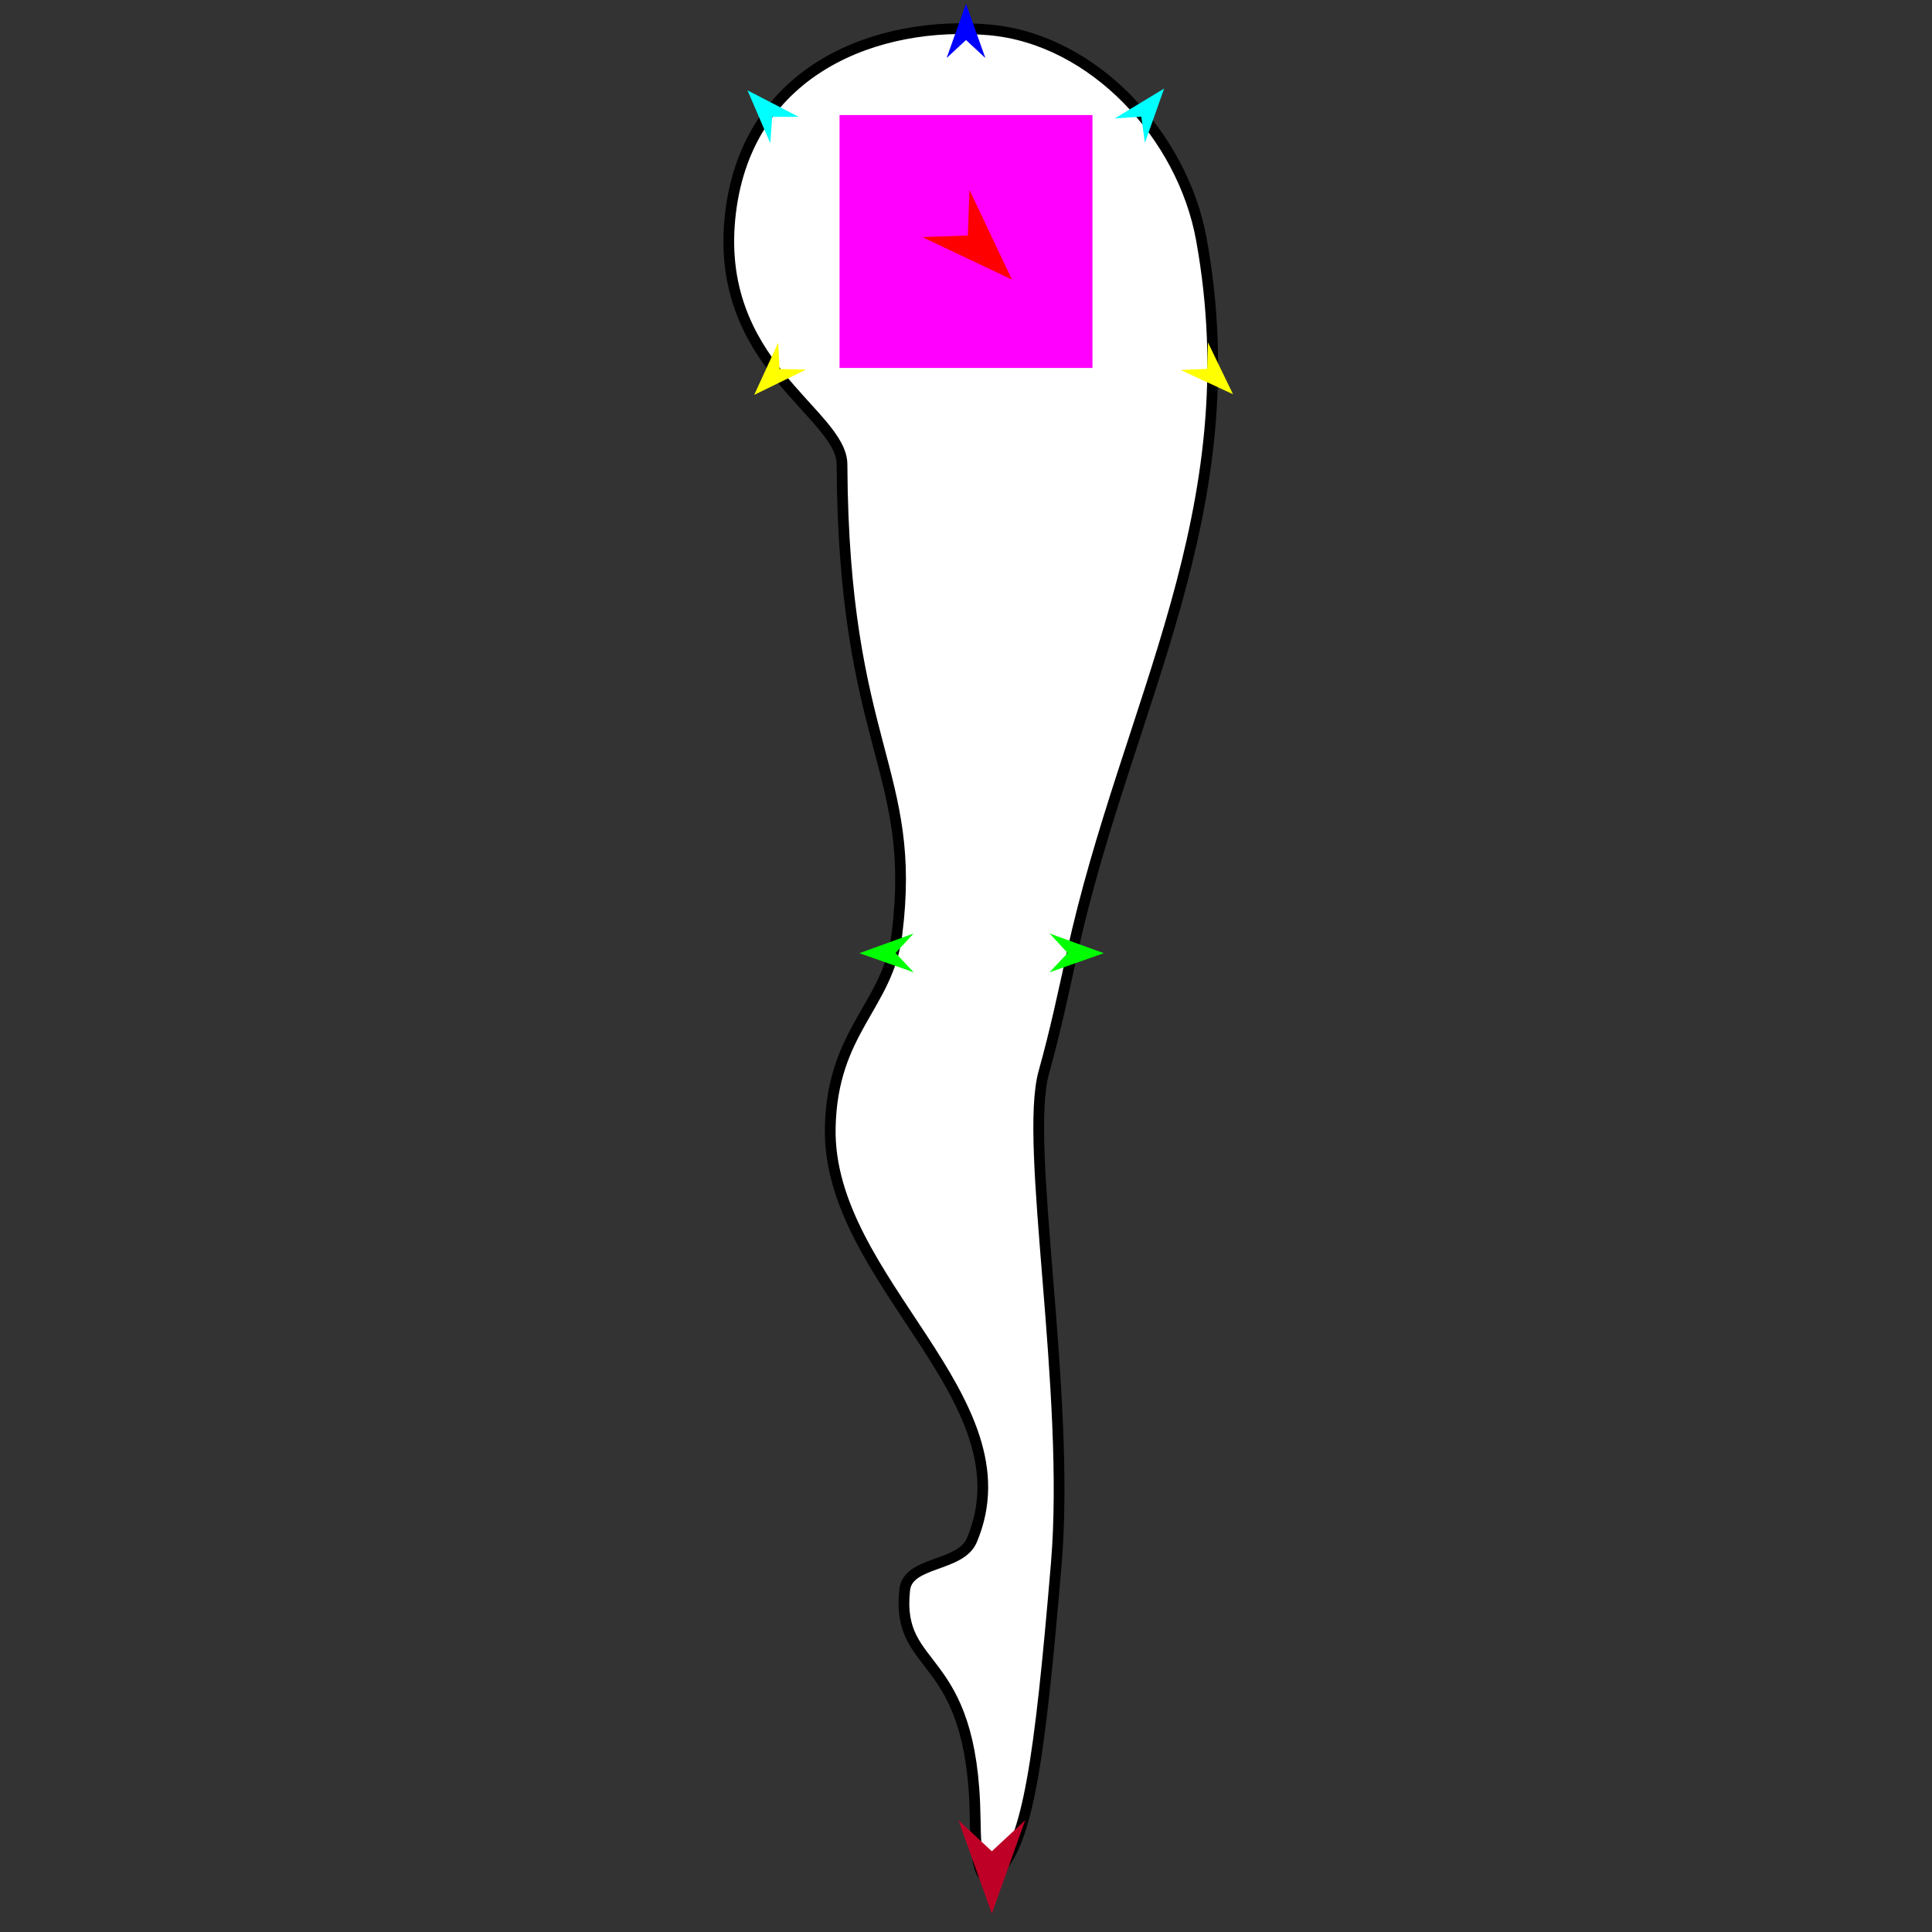<?xml version="1.0" encoding="utf-8"?>
<!-- Generator: Moho 12.5 build 22414 -->
<!DOCTYPE svg PUBLIC "-//W3C//DTD SVG 1.1//EN" "http://www.w3.org/Graphics/SVG/1.1/DTD/svg11.dtd">
<svg version="1.1" id="Frame_0" xmlns="http://www.w3.org/2000/svg" xmlns:xlink="http://www.w3.org/1999/xlink" width="720px" height="720px">
<rect width="100%" height="100%" fill="#333333" stroke="none"/>
<g id="leg_pointe">
<g id="leg_pointe">
<path fill="#ffffff" fill-rule="evenodd" stroke="#000000" stroke-width="4" stroke-linejoin="round" d="M 368.663 11.128 C 407.605 14.551 440.729 50.699 447.711 89.163 C 466.130 190.626 419.847 262.484 399.466 355.560 C 396.263 370.188 393.316 384.159 388.996 399.655 C 381.487 426.584 399.051 518.589 393.640 582.860 C 387.402 656.958 383.061 685.654 371.973 697.320 C 364.668 705.004 363.599 692.017 363.411 677.590 C 362.582 614.166 333.762 624.148 337.144 592.550 C 338.311 581.641 357.909 584.081 362.180 573.975 C 384.441 521.290 308.253 477.450 309.411 420.267 C 310.144 384.038 330.859 374.918 334.231 348.359 C 342.055 286.734 314.307 278.603 313.789 173.042 C 313.696 153.896 265.285 135.590 272.289 78.990 C 278.915 25.444 327.339 7.495 368.663 11.128 Z"/>
</g>
<g id="specs_2">
<path fill="#ff00ff" fill-rule="evenodd" stroke="none" d="M 312.873 137.132 C 312.883 137.132 407.117 137.132 407.127 137.132 C 407.127 137.123 407.127 42.888 407.127 42.878 C 407.117 42.878 312.883 42.878 312.873 42.878 C 312.873 42.888 312.873 137.123 312.873 137.132 Z"/>
<path fill="#ff0000" fill-rule="evenodd" stroke="none" d="M 377.122 104.190 C 377.119 104.189 343.717 88.367 343.714 88.365 C 343.716 88.365 360.684 87.754 360.685 87.754 C 360.686 87.752 361.297 70.784 361.297 70.783 C 361.298 70.786 377.120 104.187 377.122 104.190 Z"/>
<path fill="#0000ff" fill-rule="evenodd" stroke="none" d="M 360.000 1.405 C 360.001 1.407 367.221 21.625 367.222 21.627 C 367.221 21.627 360.001 14.909 360.000 14.908 C 359.999 14.909 352.779 21.627 352.778 21.627 C 352.779 21.625 359.999 1.407 360.000 1.405 Z"/>
<path fill="#00ff00" fill-rule="evenodd" stroke="none" d="M 320.257 355.228 C 320.259 355.227 340.440 347.905 340.442 347.904 C 340.442 347.905 333.760 355.159 333.759 355.160 C 333.760 355.161 340.515 362.347 340.515 362.348 C 340.513 362.347 320.259 355.229 320.257 355.228 Z"/>
<path fill="#ffff00" fill-rule="evenodd" stroke="none" d="M 281.067 147.164 C 281.068 147.162 290.029 127.653 290.030 127.651 C 290.030 127.652 290.501 137.503 290.502 137.504 C 290.503 137.504 300.362 137.743 300.363 137.743 C 300.361 137.744 281.069 147.163 281.067 147.164 Z"/>
<path fill="#ffff00" fill-rule="evenodd" stroke="none" d="M 459.513 146.925 C 459.512 146.923 450.162 127.597 450.161 127.595 C 450.161 127.596 449.887 137.456 449.887 137.457 C 449.886 137.457 440.033 137.893 440.032 137.893 C 440.034 137.894 459.511 146.924 459.513 146.925 Z"/>
<path fill="#00ff00" fill-rule="evenodd" stroke="none" d="M 411.379 355.228 C 411.377 355.227 391.196 347.905 391.194 347.904 C 391.195 347.905 397.876 355.159 397.877 355.160 C 397.876 355.161 391.122 362.347 391.121 362.348 C 391.123 362.347 411.377 355.229 411.379 355.228 Z"/>
<path fill="#00ffff" fill-rule="evenodd" stroke="none" d="M 433.845 32.995 C 433.844 32.997 426.677 53.234 426.676 53.236 C 426.676 53.235 425.319 43.466 425.319 43.465 C 425.318 43.465 415.477 44.115 415.476 44.115 C 415.478 44.114 433.843 32.996 433.845 32.995 Z"/>
<path fill="#00ffff" fill-rule="evenodd" stroke="none" d="M 278.565 33.666 C 278.565 33.668 287.066 53.382 287.067 53.384 C 287.067 53.383 287.770 43.545 287.770 43.544 C 287.771 43.544 297.633 43.537 297.634 43.537 C 297.632 43.536 278.567 33.667 278.565 33.666 Z"/>
<path fill="#be0027" fill-rule="evenodd" stroke="none" d="M 369.627 713.156 C 369.629 713.152 382.059 678.347 382.060 678.343 C 382.059 678.344 369.629 689.910 369.627 689.911 C 369.626 689.910 357.196 678.344 357.194 678.343 C 357.196 678.347 369.626 713.152 369.627 713.156 Z"/>
</g>
</g>
</svg>

